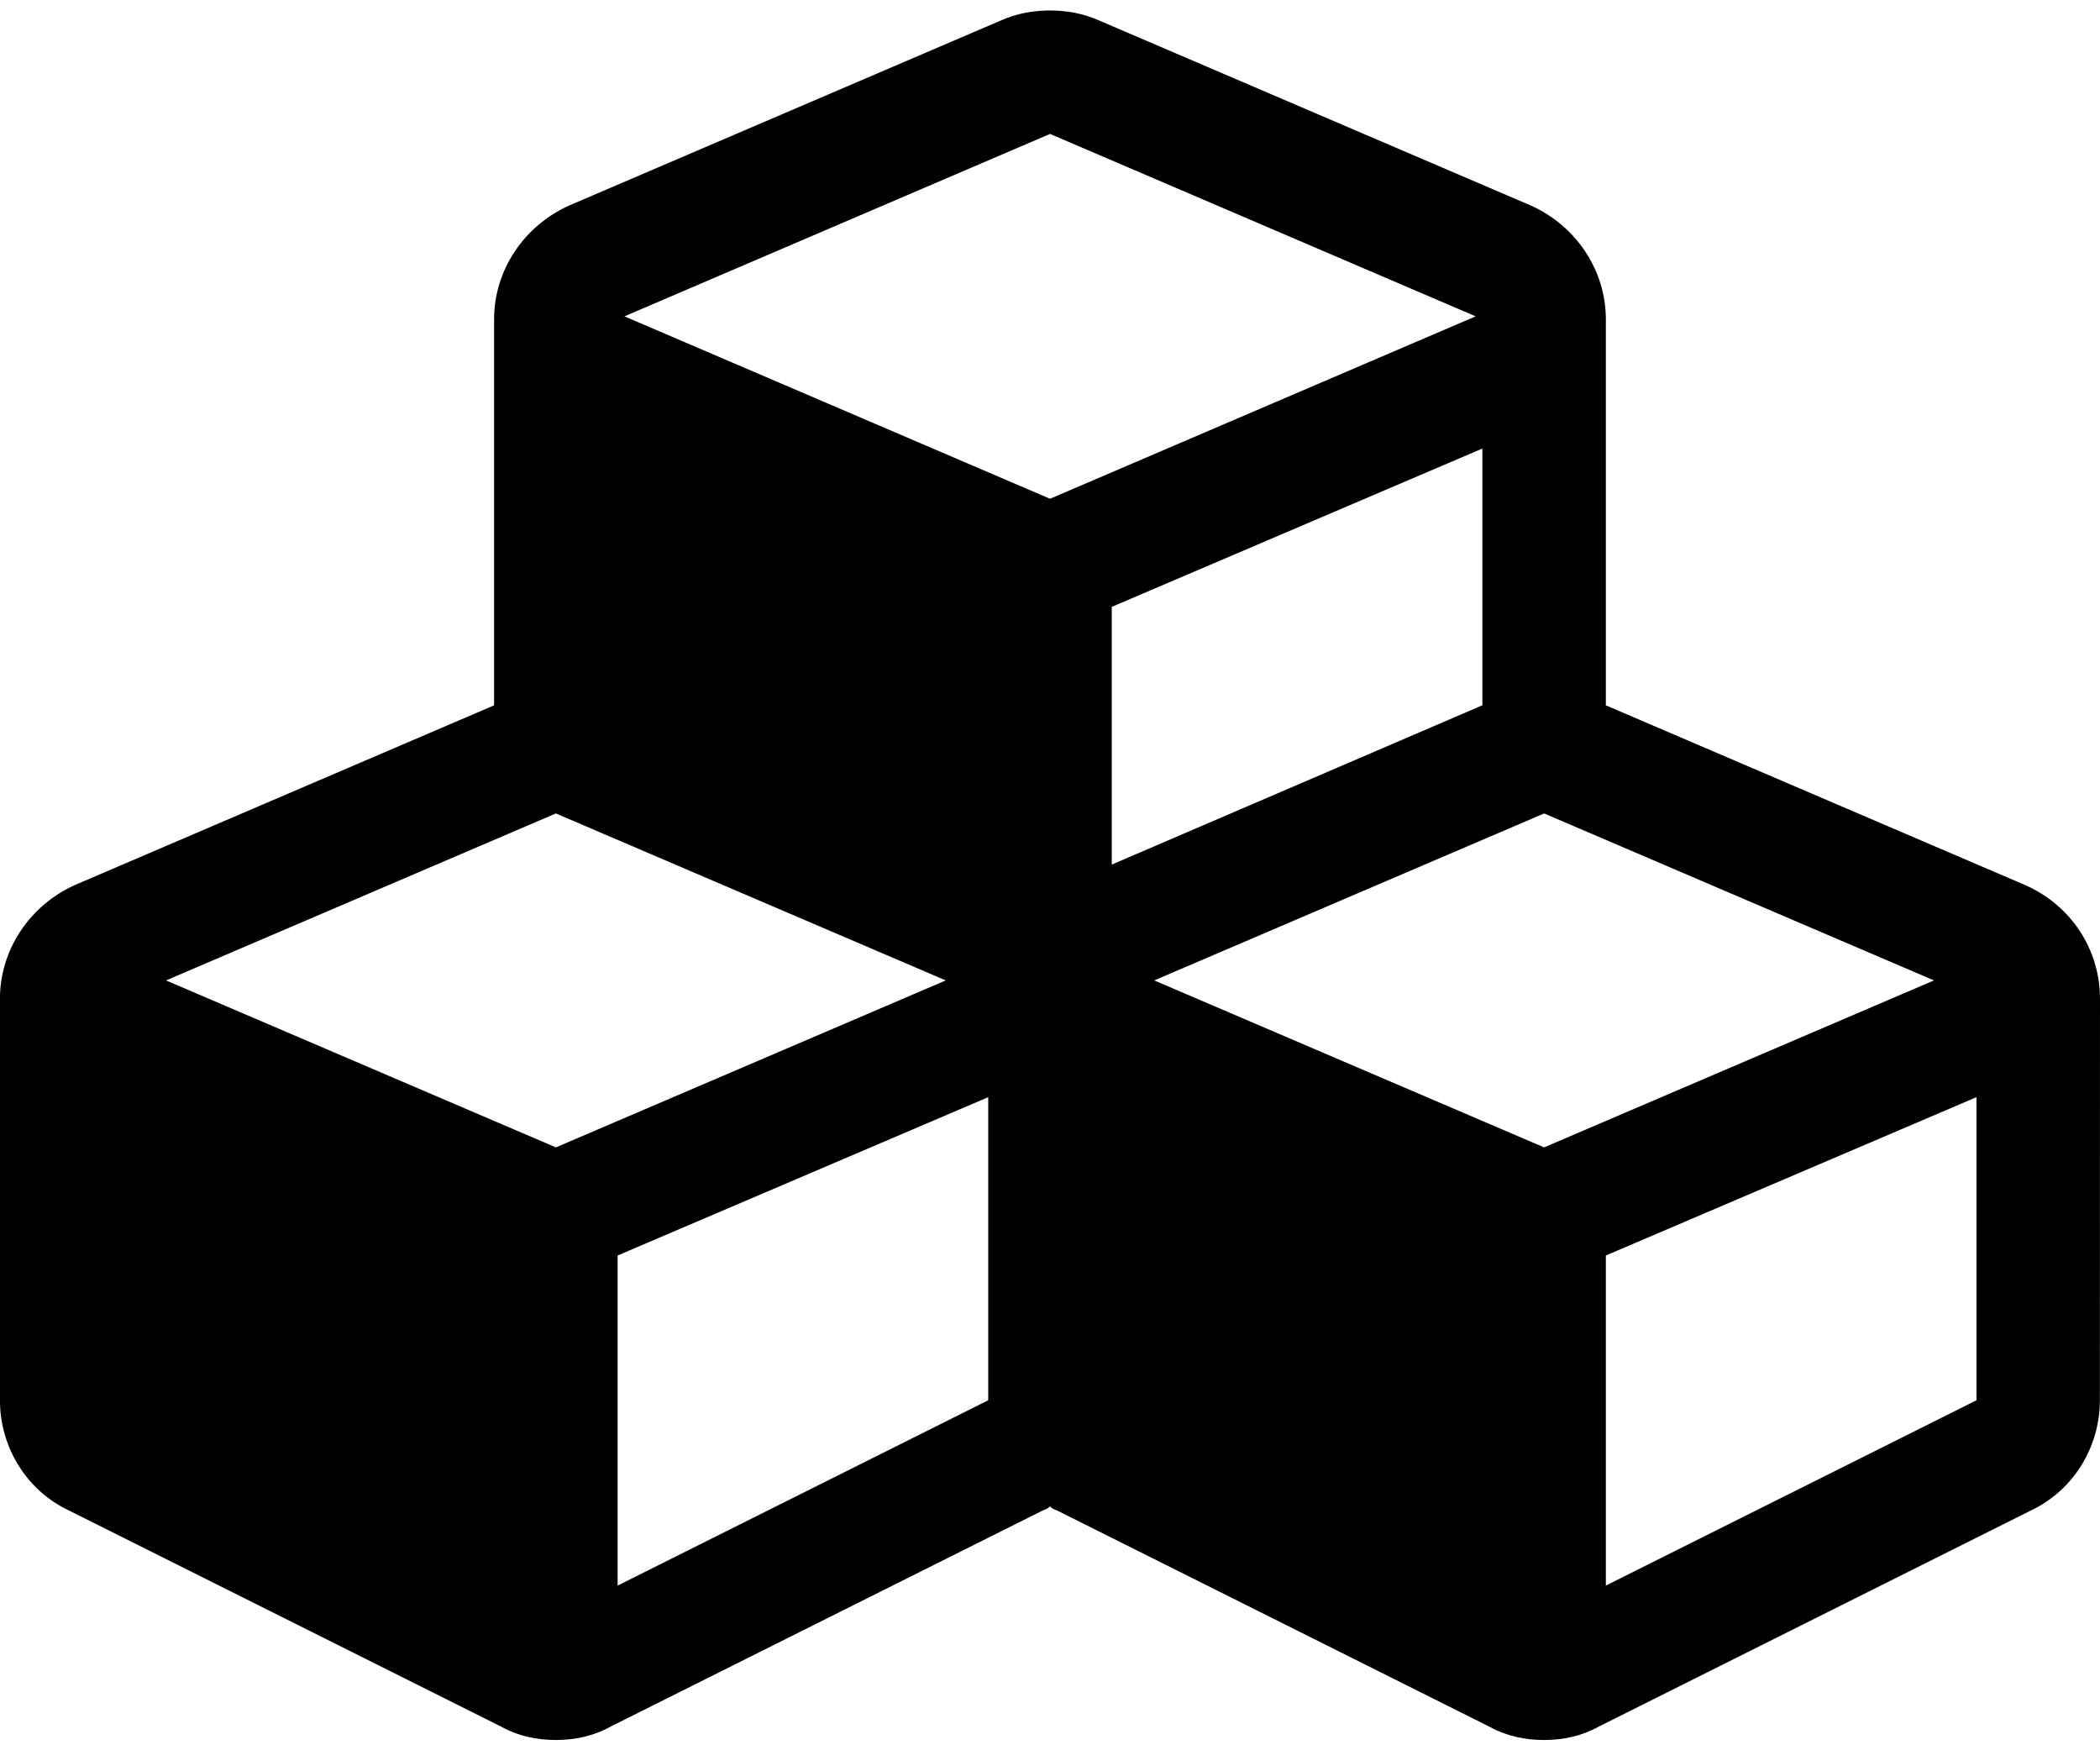 <?xml version="1.0" encoding="UTF-8" standalone="no"?>
<svg width="36" height="30" version="1.1" viewBox="0 -55.714 36.429 30" xmlns="http://www.w3.org/2000/svg" xmlns:xlink="http://www.w3.org/1999/xlink">
    <!--Generated by IJSVG (https://github.com/curthard89/IJSVG)-->
    <g fill="#000000">
        <path d="M10.714,27.322v-5.725l6.429,-2.746v5.257Zm-1.071,-7.6l-6.763,-2.896l6.763,-2.896l6.763,2.896Zm18.214,7.6v-5.725l6.429,-2.746v5.257Zm-1.071,-7.6l-6.763,-2.896l6.763,-2.896l6.763,2.896Zm-7.5,-4.905v-4.47l6.429,-2.746v4.453Zm-1.071,-6.345l-7.383,-3.164l7.383,-3.164l7.383,3.164Zm18.214,8.672c0,-0.854 -0.502,-1.624 -1.306,-1.975l-7.266,-3.114v-6.696c0,-0.854 -0.519,-1.624 -1.306,-1.975l-7.5,-3.214c-0.268,-0.117 -0.552,-0.167 -0.837,-0.167c-0.285,0 -0.569,0.05 -0.837,0.167l-7.5,3.214c-0.787,0.352 -1.306,1.122 -1.306,1.975v6.696l-7.266,3.114c-0.787,0.352 -1.306,1.122 -1.306,1.975v6.964c0,0.804 0.452,1.557 1.189,1.908l7.5,3.75c0.301,0.167 0.619,0.234 0.954,0.234c0.335,0 0.653,-0.067 0.954,-0.234l7.5,-3.75c0.05,-0.017 0.084,-0.033 0.117,-0.067c0.033,0.033 0.067,0.05 0.117,0.067l7.5,3.75c0.301,0.167 0.619,0.234 0.954,0.234c0.335,0 0.653,-0.067 0.954,-0.234l7.5,-3.75c0.737,-0.352 1.189,-1.105 1.189,-1.908Z" transform="translate(0, -55.714)"></path>
    </g>
</svg>